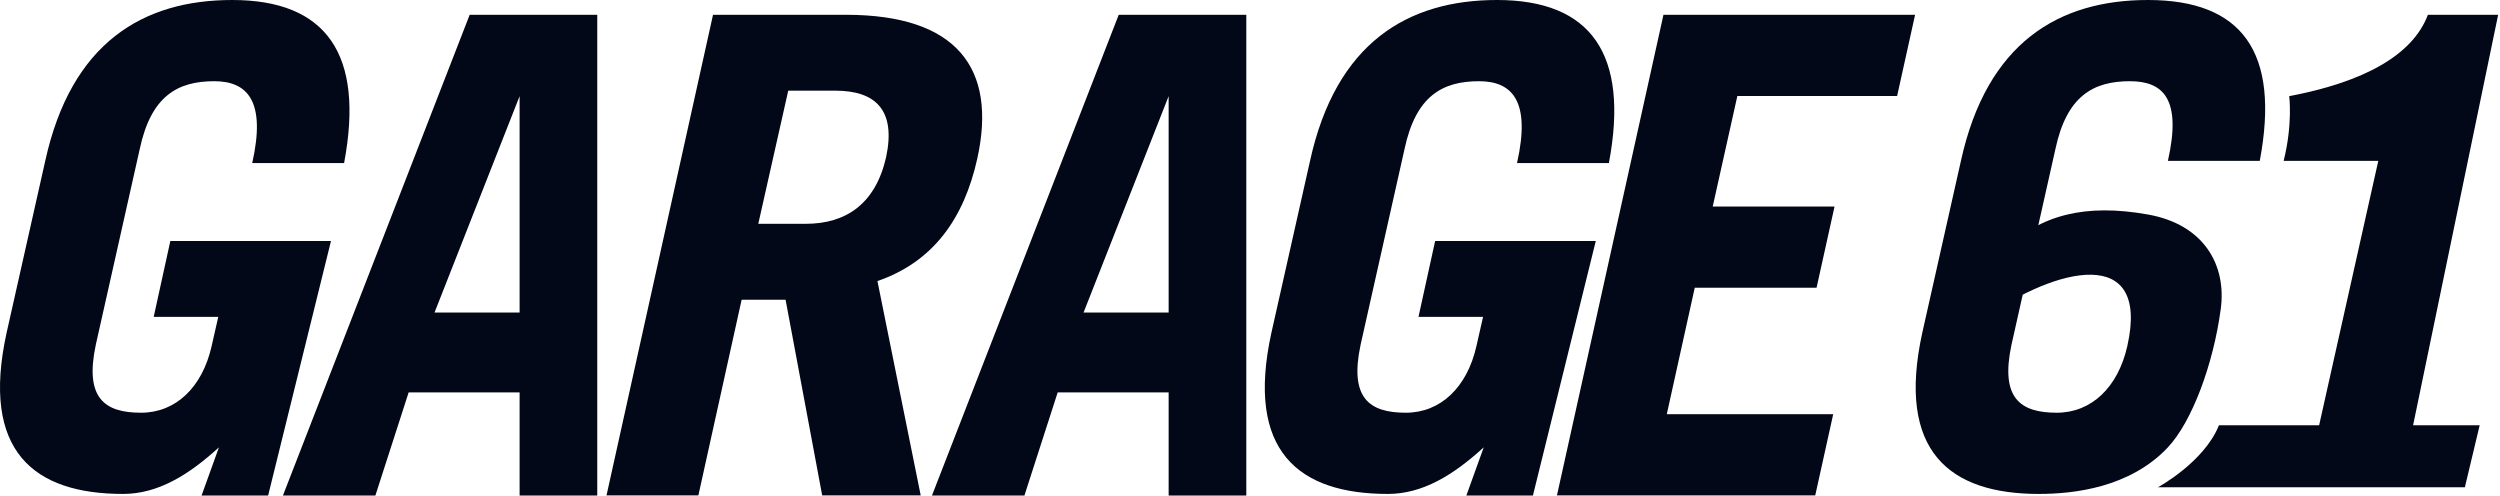 <svg width="676" height="134" viewBox="0 0 676 134" fill="none" xmlns="http://www.w3.org/2000/svg">
<g clip-path="url(#clip0_2911_294)">
<path d="M623.5 131.76H583.5C583.5 131.76 596 125 600 115C606 115 627.09 115 627.09 115L643.09 43.5C643.09 43.5 620.5 43.5 617.5 43.5C620 33.5 619 26 619 26C638.98 22.22 652.38 15 656.5 4H675.5L652.5 115H670.5L666.5 131.76H646.18H623.5Z" fill="#020817"/>
<path d="M490.84 133.96H421L449.8 4H517.84L512.98 25.96H469.78L463.12 55.84H496.06L491.2 77.8H458.26L450.7 112H495.7L490.84 133.96Z" fill="#020817"/>
<path d="M248.96 133.96H222.32L212.42 81.04H200.54L188.84 133.96H164L192.8 4H228.8C258.68 4 269.66 18.4 264.26 42.88C260.66 59.08 252.38 70.78 237.26 76L248.96 133.96ZM213.14 24.52L205.04 60.52H217.82C228.8 60.52 236.72 55.12 239.6 42.52C242.3 29.92 236.9 24.52 225.92 24.52H213.14Z" fill="#020817"/>
<path d="M140.5 26L117.5 84.5H140.5V26ZM101.5 134H76.5L127 4H161.5V134H140.5V106.1H110.5L101.5 134Z" fill="#020817"/>
<path d="M316 26L293 84.5H316V26ZM277 134H252L302.5 4H337V134H316V106.1H286L277 134Z" fill="#020817"/>
<path d="M54.5 134L59.201 120.96C50.921 128.52 42.641 133.56 33.281 133.56C9.161 133.56 -5.239 122.04 1.781 90L12.221 43.56C19.241 11.52 38.681 0 62.801 0C88.181 0 98.621 14.58 93.041 44.1H68.201C71.981 27.36 66.941 21.96 57.941 21.96C48.041 21.96 40.841 25.92 37.781 40.32L25.901 93.24C22.841 107.64 28.241 111.6 38.141 111.6C47.501 111.6 54.701 104.76 57.221 93.6L59.021 85.68H41.561L46.061 65.16H89.5L72.5 134H54.5Z" fill="#020817"/>
<path d="M396.5 134L401.201 120.96C392.921 128.52 384.641 133.56 375.281 133.56C351.161 133.56 336.761 122.04 343.781 90L354.221 43.56C361.241 11.52 380.681 0 404.801 0C430.181 0 440.621 14.58 435.041 44.1H410.201C413.981 27.36 408.941 21.96 399.941 21.96C390.041 21.96 382.841 25.92 379.781 40.32L367.901 93.24C364.841 107.64 370.241 111.6 380.141 111.6C389.501 111.6 396.701 104.76 399.221 93.6L401.021 85.68H383.561L388.061 65.16H431.5L414.5 134H396.5Z" fill="#020817"/>
<path d="M586.201 120.96C575.902 131.92 560.641 133.56 551.281 133.56C527.161 133.56 512.761 122.04 519.781 90L530.221 43.56C537.241 11.52 556.681 0 580.801 0C606.181 0 616.621 13.98 611.041 43.5H586.201C589.981 26.76 584.941 21.96 575.941 21.96C566.041 21.96 558.841 25.92 555.781 40.32L543.901 93.24C540.841 107.64 546.241 111.6 556.141 111.6C565.501 111.6 572.701 104.76 575.221 93.6C581.49 65.838 555.781 72.5 537 85.68C537 85.68 535.996 73.313 542 67.5C551.812 58 564 55.007 580.801 58C596 60.708 602.073 71.699 600.5 83.5C598.5 98.5 592.703 114.041 586.201 120.96Z" fill="#020817"/>
</g>
<defs>
<clipPath id="clip0_2911_294">
<rect width="676" height="134" fill="white"/>
</clipPath>
</defs>
</svg>
